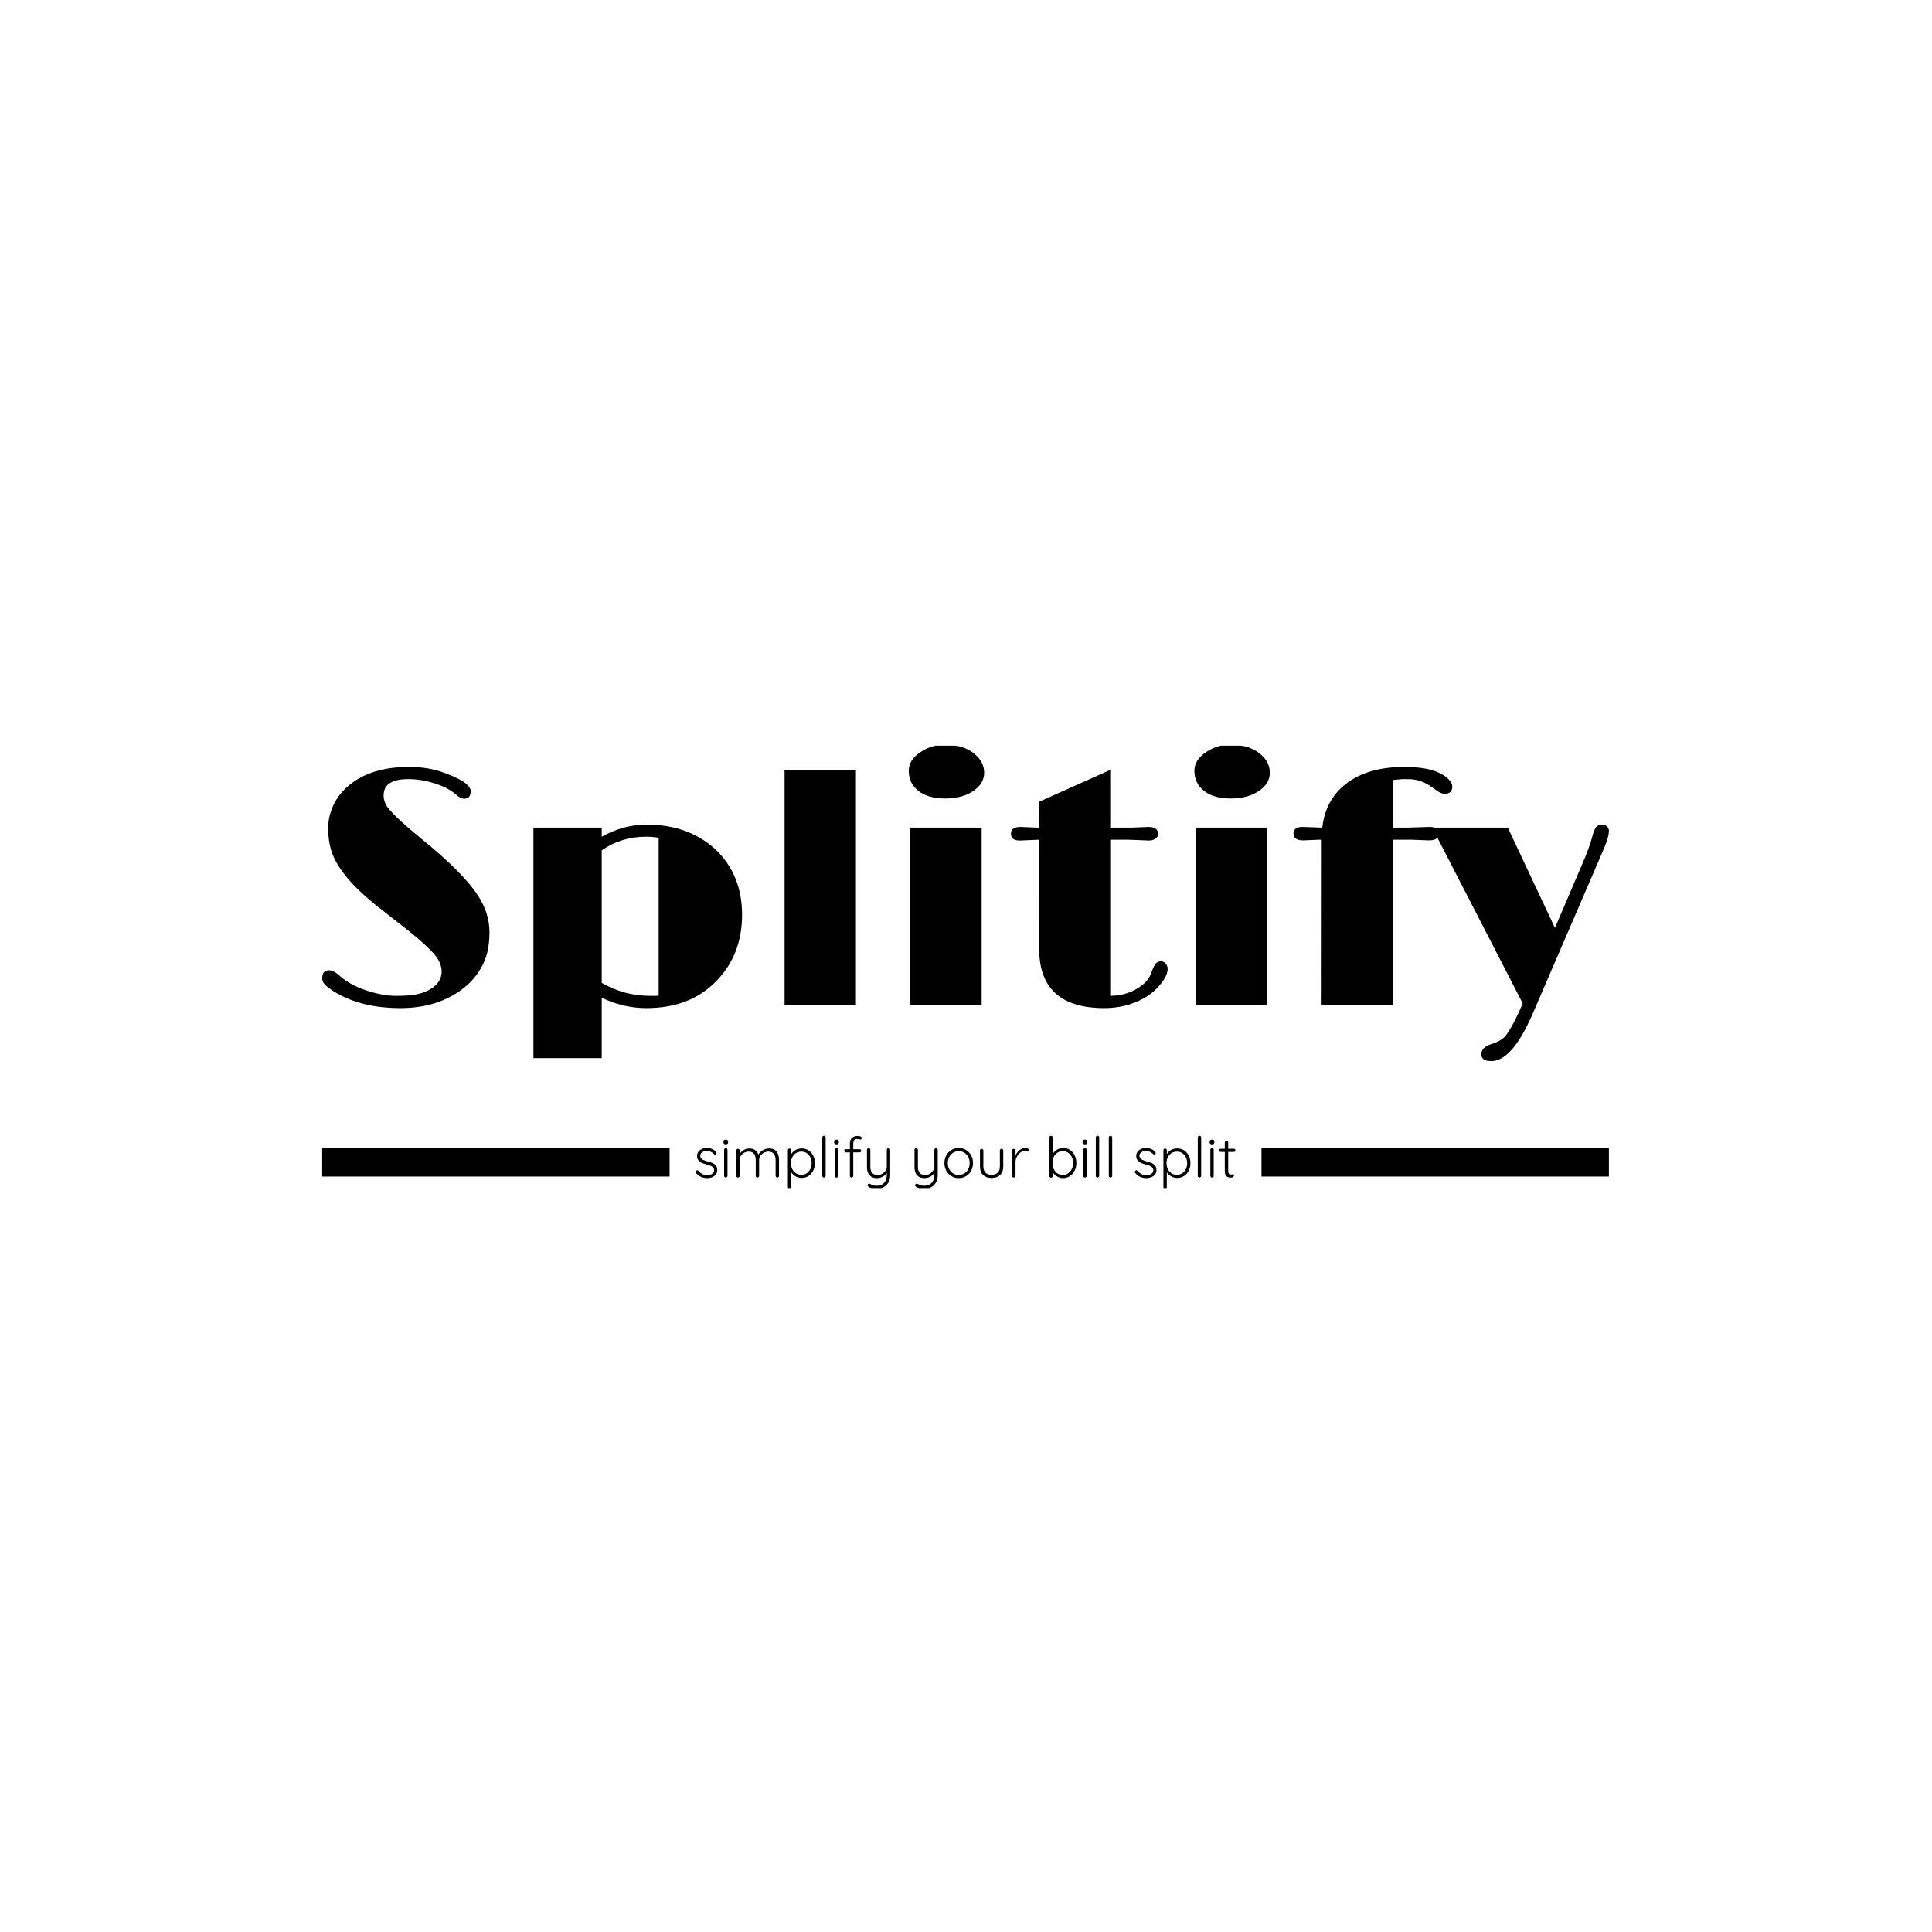 <svg xmlns="http://www.w3.org/2000/svg" version="1.1" xmlns:xlink="http://www.w3.org/1999/xlink" xmlns:svgjs="http://svgjs.dev/svgjs" width="1500" height="1500" viewBox="0 0 1500 1500"><rect width="1500" height="1500" fill="#ffffff"></rect><g transform="matrix(0.667,0,0,0.667,249.394,578.935)"><svg viewBox="0 0 396 136" data-background-color="#ffffff" preserveAspectRatio="xMidYMid meet" height="515" width="1500" xmlns="http://www.w3.org/2000/svg" xmlns:xlink="http://www.w3.org/1999/xlink"><g id="tight-bounds" transform="matrix(1,0,0,1,0.24,-0.238)"><svg viewBox="0 0 395.52 136.477" height="136.477" width="395.52"><g><svg viewBox="0 0 395.52 136.477" height="136.477" width="395.52"><g><svg viewBox="0 0 395.52 136.477" height="136.477" width="395.52"><g id="textblocktransform"><svg viewBox="0 0 395.52 136.477" height="136.477" width="395.52" id="textblock"><g><rect width="106.79" height="8.765" y="123.926" fill="#000000" data-fill-palette-color="tertiary"></rect><rect width="106.79" height="8.765" y="123.926" x="288.73" fill="#000000" data-fill-palette-color="tertiary"></rect></g><g><svg viewBox="0 0 395.52 97.195" height="97.195" width="395.52"><g transform="matrix(1,0,0,1,0,0)"><svg width="395.52" viewBox="2.22 -38.23 189.14 46.48" height="97.195" data-palette-color="#7c4e29"><path d="M4.32-1.76L4.32-1.76Q3.47-2.25 2.84-2.78 2.22-3.32 2.22-3.93L2.22-3.93Q2.22-5.1 3.22-5.1L3.22-5.1Q3.88-5.1 4.69-4.37 5.49-3.64 6.49-3.09 7.5-2.54 8.67-2.15L8.67-2.15Q11.08-1.34 13.13-1.34 15.19-1.34 16.3-1.61 17.41-1.88 18.16-2.34L18.16-2.34Q19.78-3.34 19.78-4.91L19.78-4.91Q19.78-6.35 18.38-7.81L18.38-7.81Q17.21-9.06 15.06-10.79L15.06-10.79 10.89-14.06Q4.61-18.9 3.49-22.9L3.49-22.9Q3.1-24.29 3.1-26 3.1-27.71 3.87-29.37 4.64-31.03 6.15-32.28L6.15-32.28Q9.4-34.99 14.99-34.99L14.99-34.99Q17.85-34.99 20.12-34.14 22.39-33.3 23.22-32.64 24.05-31.98 24.05-31.45L24.05-31.45Q24.05-30.32 23.12-30.32L23.12-30.32Q22.58-30.32 21.97-30.86 21.36-31.4 20.62-31.8 19.87-32.2 18.92-32.52L18.92-32.52Q16.87-33.2 14.89-33.2L14.89-33.2Q11.25-33.2 11.25-30.81L11.25-30.81Q11.25-29.81 11.91-28.96L11.91-28.96Q13.09-27.47 16.49-24.69 19.9-21.92 21.96-19.85 24.02-17.77 25.1-16.11L25.1-16.11Q26.81-13.5 26.81-10.68 26.81-7.86 25.82-5.9 24.83-3.93 23.05-2.51L23.05-2.51Q19.29 0.46 13.72 0.46 8.15 0.46 4.32-1.76ZM49.88 0.46L49.88 0.46Q46.48 0.46 43.31-1.07L43.31-1.07 43.31 7.81 33.27 7.81 33.27-26.07 43.31-26.07 43.31-24.73Q46.51-26.51 49.85-26.51 53.2-26.51 55.76-25.51 58.32-24.51 60.15-22.75L60.15-22.75Q63.94-19.04 63.94-13.26L63.94-13.26Q63.94-7.42 60.2-3.56L60.2-3.56Q56.35 0.46 49.88 0.46ZM49.8-24.73L49.8-24.73Q46.19-24.73 43.31-22.73L43.31-22.73 43.31-3.25Q46.6-1.34 50.49-1.34L50.49-1.34 51.12-1.34Q51.41-1.34 51.68-1.39L51.68-1.39 51.68-24.58Q50.75-24.73 49.8-24.73ZM70.19 0L70.19-34.55 80.68-34.55 80.68 0 70.19 0ZM93.79-30.35Q91.28-30.35 89.86-31.47 88.44-32.59 88.44-34.42L88.44-34.42Q88.44-35.96 90.01-37.06L90.01-37.06Q91.67-38.23 93.52-38.23 95.38-38.23 96.39-37.87 97.4-37.5 98.11-36.91L98.11-36.91Q99.53-35.72 99.53-34.13L99.53-34.13Q99.53-32.54 97.92-31.45L97.92-31.45Q96.31-30.35 93.79-30.35ZM88.66 0L88.66-26.07 99.16-26.07 99.16 0 88.66 0ZM117.18 0.46L117.18 0.46Q107.61 0.46 107.61-8.28L107.61-8.28 107.58-24.29 104.78-24.17Q103.46-24.17 103.46-25.17 103.46-26.17 104.87-26.17L104.87-26.17 107.22-26.07 107.58-26.07 107.58-29.86 118.06-34.55 118.06-26.07 121.33-26.07 123.65-26.17Q125.09-26.17 125.09-25.15L125.09-25.15Q125.09-24.68 124.68-24.43 124.28-24.17 123.77-24.17L123.77-24.17 120.74-24.29 118.06-24.29 118.06-1.34Q120.91-1.39 122.82-2.98L122.82-2.98Q123.72-3.66 124.1-4.74 124.48-5.81 124.78-6.12 125.09-6.42 125.5-6.42L125.5-6.42Q125.92-6.42 126.21-6.09 126.5-5.76 126.5-5.31 126.5-4.86 126.26-4.31 126.02-3.76 125.53-3.15L125.53-3.15Q124.43-1.78 122.99-0.98L122.99-0.98Q120.38 0.46 117.18 0.46ZM135.78-30.35Q133.26-30.35 131.85-31.47 130.43-32.59 130.43-34.42L130.43-34.42Q130.43-35.96 131.99-37.06L131.99-37.06Q133.65-38.23 135.51-38.23 137.37-38.23 138.38-37.87 139.39-37.5 140.1-36.91L140.1-36.91Q141.52-35.72 141.52-34.13L141.52-34.13Q141.52-32.54 139.9-31.45L139.9-31.45Q138.29-30.35 135.78-30.35ZM130.65 0L130.65-26.07 141.15-26.07 141.15 0 130.65 0ZM164.95-24.19L164.95-24.19 162.34-24.29 159.63-24.29 159.63 0 149.13 0 149.15-24.29 148.76-24.29 146.44-24.19Q145-24.19 145-25.18 145-26.17 146.32-26.17L146.32-26.17 149.23-26.07Q149.74-30.49 153.16-32.84L153.16-32.84Q156.28-34.99 161.34-34.99L161.34-34.99Q166.07-34.99 167.86-33.11L167.86-33.11Q168.34-32.59 168.34-32.13L168.34-32.13Q168.34-31.05 167.25-31.05L167.25-31.05Q166.71-31.05 166.2-31.42L166.2-31.42 165.32-32.03Q163.9-33.08 162.27-33.18L162.27-33.18Q161.83-33.2 161.35-33.2 160.87-33.2 160.46-33.15 160.04-33.11 159.63-33.06L159.63-33.06 159.63-26.07 161.75-26.07 165.02-26.17Q166.34-26.17 166.34-25.18 166.34-24.19 164.95-24.19ZM174.05 5.76L174.05 5.76Q175.54 5.3 176.13 4.57L176.13 4.57Q176.96 3.59 178.13 1.05L178.13 1.05 178.69-0.24 165.39-26.07 176.5-26.07 183.43-11.33 187.43-20.68Q188.53-23.24 188.87-24.58 189.22-25.93 189.55-26.22 189.88-26.51 190.35-26.51 190.83-26.51 191.1-26.22 191.36-25.93 191.36-25.63 191.36-25.34 191.3-25.01 191.24-24.68 191.06-24.13 190.88-23.58 190.53-22.75L190.53-22.75 180.4 0.73Q178.6 4.98 176.94 6.71L176.94 6.71Q175.52 8.25 174.07 8.25 172.61 8.25 172.61 7.24 172.61 6.23 174.05 5.76Z" opacity="1" transform="matrix(1,0,0,1,0,0)" fill="#000000" class="wordmark-text-0" data-fill-palette-color="primary" id="text-0"></path></svg></g></svg></g><g transform="matrix(1,0,0,1,106.79,120.141)"><svg viewBox="0 0 181.939 16.336" height="16.336" width="181.939"><g transform="matrix(1,0,0,1,8,0)"><svg width="165.939" viewBox="2.128 -37 477.362 47" height="16.336" data-palette-color="#7c4e29"><path d="M2.5-4.05L2.5-4.05Q2.1-4.65 2.13-5.23 2.15-5.8 2.75-6.15L2.75-6.15Q3.15-6.5 3.68-6.45 4.2-6.4 4.65-5.95L4.65-5.95Q6-4.2 7.93-3.13 9.85-2.05 12.5-2.05L12.5-2.05Q13.9-2.05 15.28-2.53 16.65-3 17.55-3.98 18.45-4.95 18.45-6.45L18.45-6.45Q18.45-8 17.55-8.95 16.65-9.9 15.23-10.45 13.8-11 12.2-11.4L12.2-11.4Q10.5-11.85 8.9-12.43 7.3-13 6.08-13.88 4.85-14.75 4.1-16 3.35-17.25 3.35-19.05L3.35-19.05Q3.35-21.15 4.5-22.75 5.65-24.35 7.63-25.25 9.6-26.15 12.1-26.15L12.1-26.15Q13.35-26.15 14.8-25.83 16.25-25.5 17.65-24.75 19.05-24 20.15-22.7L20.15-22.7Q20.6-22.25 20.6-21.68 20.6-21.1 20.1-20.65L20.1-20.65Q19.7-20.35 19.18-20.35 18.65-20.35 18.3-20.75L18.3-20.75Q17.1-22.1 15.45-22.8 13.8-23.5 11.9-23.5L11.9-23.5Q10.45-23.5 9.18-23.03 7.9-22.55 7.05-21.6 6.2-20.65 6.2-19.1L6.2-19.1Q6.3-17.65 7.23-16.75 8.15-15.85 9.68-15.25 11.2-14.65 13.1-14.15L13.1-14.15Q14.7-13.75 16.18-13.2 17.65-12.65 18.78-11.83 19.9-11 20.58-9.75 21.25-8.5 21.25-6.6L21.25-6.6Q21.25-4.4 20.03-2.8 18.8-1.2 16.75-0.35 14.7 0.5 12.2 0.5L12.2 0.5Q9.5 0.5 6.98-0.55 4.45-1.6 2.5-4.05ZM30.3-24.5L30.3-1.5Q30.3-0.9 29.85-0.45 29.4 0 28.8 0L28.8 0Q28.15 0 27.72-0.45 27.3-0.9 27.3-1.5L27.3-1.5 27.3-24.5Q27.3-25.1 27.72-25.55 28.15-26 28.8-26L28.8-26Q29.45-26 29.87-25.55 30.3-25.1 30.3-24.5L30.3-24.5ZM28.8-29.35L28.8-29.35Q27.75-29.35 27.22-29.83 26.7-30.3 26.7-31.2L26.7-31.2 26.7-31.7Q26.7-32.6 27.27-33.08 27.85-33.55 28.85-33.55L28.85-33.55Q29.8-33.55 30.32-33.08 30.85-32.6 30.85-31.7L30.85-31.7 30.85-31.2Q30.85-30.3 30.32-29.83 29.8-29.35 28.8-29.35ZM49.6-25.75L49.6-25.75Q52.7-25.75 54.9-24.13 57.1-22.5 57.9-19.3L57.9-19.3 57.2-19.1 57.5-20Q58.15-21.5 59.67-22.83 61.2-24.15 63.15-24.95 65.09-25.75 67.09-25.75L67.09-25.75Q70.25-25.75 72.17-24.4 74.09-23.05 74.97-20.78 75.84-18.5 75.84-15.65L75.84-15.65 75.84-1.5Q75.84-0.9 75.42-0.45 75 0 74.34 0L74.34 0Q73.7 0 73.27-0.45 72.84-0.9 72.84-1.5L72.84-1.5 72.84-15.5Q72.84-17.55 72.2-19.25 71.55-20.95 70.15-21.95 68.75-22.95 66.4-22.95L66.4-22.95Q64.34-22.95 62.47-21.95 60.6-20.95 59.42-19.25 58.25-17.55 58.25-15.5L58.25-15.5 58.25-1.5Q58.25-0.9 57.82-0.45 57.4 0 56.75 0L56.75 0Q56.1 0 55.67-0.45 55.25-0.9 55.25-1.5L55.25-1.5 55.25-15.65Q55.25-17.7 54.65-19.35 54.05-21 52.7-21.98 51.34-22.95 49.05-22.95L49.05-22.95Q47-22.95 45.17-21.98 43.35-21 42.22-19.35 41.1-17.7 41.1-15.65L41.1-15.65 41.1-1.5Q41.1-0.9 40.65-0.45 40.2 0 39.6 0L39.6 0Q38.9 0 38.5-0.45 38.1-0.9 38.1-1.5L38.1-1.5 38.1-23.9Q38.1-24.5 38.52-24.95 38.95-25.4 39.6-25.4L39.6-25.4Q40.25-25.4 40.67-24.95 41.1-24.5 41.1-23.9L41.1-23.9 41.1-19.25 39.75-17.4Q39.9-18.9 40.72-20.4 41.55-21.9 42.9-23.1 44.25-24.3 45.97-25.03 47.7-25.75 49.6-25.75ZM95.84-25.75L95.84-25.75Q99.24-25.75 101.87-24.08 104.49-22.4 106.04-19.48 107.59-16.55 107.59-12.75L107.59-12.75Q107.59-8.95 106.04-6 104.49-3.05 101.84-1.35 99.19 0.35 95.89 0.35L95.89 0.35Q94.14 0.35 92.57-0.18 90.99-0.7 89.69-1.6 88.39-2.5 87.39-3.73 86.39-4.95 85.79-6.4L85.79-6.4 86.69-7.05 86.69 8.5Q86.69 9.1 86.27 9.55 85.84 10 85.19 10L85.19 10Q84.54 10 84.12 9.55 83.69 9.1 83.69 8.5L83.69 8.5 83.69-24.1Q83.69-24.75 84.09-25.2 84.49-25.65 85.19-25.65L85.19-25.65Q85.84-25.65 86.27-25.2 86.69-24.75 86.69-24.1L86.69-24.1 86.69-18.7 85.99-19.1Q86.49-20.65 87.47-21.88 88.44-23.1 89.74-23.98 91.04-24.85 92.59-25.3 94.14-25.75 95.84-25.75ZM95.59-22.95L95.59-22.95Q92.89-22.95 90.84-21.63 88.79-20.3 87.62-18.03 86.44-15.75 86.44-12.75L86.44-12.75Q86.44-9.8 87.62-7.45 88.79-5.1 90.84-3.78 92.89-2.45 95.59-2.45L95.59-2.45Q98.24-2.45 100.27-3.78 102.29-5.1 103.49-7.45 104.69-9.8 104.69-12.75L104.69-12.75Q104.69-15.7 103.49-18 102.29-20.3 100.27-21.63 98.24-22.95 95.59-22.95ZM117.09-35.5L117.09-1.5Q117.09-0.9 116.64-0.45 116.19 0 115.59 0L115.59 0Q114.94 0 114.52-0.45 114.09-0.9 114.09-1.5L114.09-1.5 114.09-35.5Q114.09-36.1 114.54-36.55 114.99-37 115.59-37L115.59-37Q116.24-37 116.67-36.55 117.09-36.1 117.09-35.5L117.09-35.5ZM128.19-24.5L128.19-1.5Q128.19-0.9 127.74-0.45 127.29 0 126.69 0L126.69 0Q126.04 0 125.61-0.45 125.19-0.9 125.19-1.5L125.19-1.5 125.19-24.5Q125.19-25.1 125.61-25.55 126.04-26 126.69-26L126.69-26Q127.34-26 127.76-25.55 128.19-25.1 128.19-24.5L128.19-24.5ZM126.69-29.35L126.69-29.35Q125.64-29.35 125.11-29.83 124.59-30.3 124.59-31.2L124.59-31.2 124.59-31.7Q124.59-32.6 125.16-33.08 125.74-33.55 126.74-33.55L126.74-33.55Q127.69-33.55 128.21-33.08 128.74-32.6 128.74-31.7L128.74-31.7 128.74-31.2Q128.74-30.3 128.21-29.83 127.69-29.35 126.69-29.35ZM145.23-36.8L145.23-36.8Q145.98-36.8 146.86-36.65 147.73-36.5 148.38-36.13 149.03-35.75 149.03-35L149.03-35Q149.03-34.45 148.63-34.02 148.23-33.6 147.73-33.6L147.73-33.6Q147.23-33.6 146.48-33.88 145.73-34.15 144.88-34.15L144.88-34.15Q143.84-34.15 143.09-33.68 142.34-33.2 141.94-32.33 141.53-31.45 141.53-30.2L141.53-30.2 141.53-1.5Q141.53-0.9 141.11-0.45 140.69 0 140.03 0L140.03 0Q139.38 0 138.96-0.45 138.53-0.9 138.53-1.5L138.53-1.5 138.53-30.2Q138.53-33.4 140.41-35.1 142.28-36.8 145.23-36.8ZM134.88-25.05L147.13-25.05Q147.73-25.05 148.13-24.65 148.53-24.25 148.53-23.65L148.53-23.65Q148.53-23.05 148.13-22.65 147.73-22.25 147.13-22.25L147.13-22.25 134.88-22.25Q134.34-22.25 133.91-22.68 133.48-23.1 133.48-23.65L133.48-23.65Q133.48-24.3 133.91-24.68 134.34-25.05 134.88-25.05L134.88-25.05ZM172.68-26L172.68-26Q173.33-26 173.76-25.55 174.18-25.1 174.18-24.5L174.18-24.5 174.18-2.45Q174.18 1.6 172.58 4.38 170.98 7.15 168.28 8.58 165.58 10 162.13 10L162.13 10Q159.98 10 158.16 9.53 156.33 9.05 155.18 8.3L155.18 8.3Q154.58 7.95 154.28 7.45 153.98 6.95 154.23 6.4L154.23 6.4Q154.48 5.7 155.01 5.48 155.53 5.25 156.08 5.5L156.08 5.5Q156.93 5.95 158.53 6.6 160.13 7.25 162.18 7.25L162.18 7.25Q164.93 7.25 166.96 6.1 168.98 4.95 170.08 2.78 171.18 0.6 171.18-2.4L171.18-2.4 171.18-6 171.53-4.8Q170.78-3.25 169.41-2.05 168.03-0.85 166.26-0.18 164.48 0.5 162.48 0.5L162.48 0.5Q159.48 0.5 157.51-0.73 155.53-1.95 154.58-4.1 153.63-6.25 153.63-9.15L153.63-9.15 153.63-24.5Q153.63-25.1 154.03-25.55 154.43-26 155.13-26L155.13-26Q155.78-26 156.21-25.55 156.63-25.1 156.63-24.5L156.63-24.5 156.63-9.6Q156.63-6.1 158.16-4.2 159.68-2.3 163.13-2.3L163.13-2.3Q165.28-2.3 167.08-3.33 168.88-4.35 170.03-6.03 171.18-7.7 171.18-9.6L171.18-9.6 171.18-24.5Q171.18-25.1 171.61-25.55 172.03-26 172.68-26ZM214.73-26L214.73-26Q215.38-26 215.8-25.55 216.23-25.1 216.23-24.5L216.23-24.5 216.23-2.45Q216.23 1.6 214.63 4.38 213.03 7.15 210.33 8.58 207.63 10 204.18 10L204.18 10Q202.03 10 200.2 9.53 198.38 9.05 197.23 8.3L197.23 8.3Q196.63 7.95 196.33 7.45 196.03 6.95 196.28 6.4L196.28 6.4Q196.53 5.7 197.05 5.48 197.58 5.25 198.13 5.5L198.13 5.5Q198.98 5.95 200.58 6.6 202.18 7.25 204.23 7.25L204.23 7.25Q206.98 7.25 209 6.1 211.03 4.95 212.13 2.78 213.23 0.6 213.23-2.4L213.23-2.4 213.23-6 213.58-4.8Q212.83-3.25 211.45-2.05 210.08-0.85 208.3-0.18 206.53 0.5 204.53 0.5L204.53 0.5Q201.53 0.5 199.55-0.73 197.58-1.95 196.63-4.1 195.68-6.25 195.68-9.15L195.68-9.15 195.68-24.5Q195.68-25.1 196.08-25.55 196.48-26 197.18-26L197.18-26Q197.83-26 198.25-25.55 198.68-25.1 198.68-24.5L198.68-24.5 198.68-9.6Q198.68-6.1 200.2-4.2 201.73-2.3 205.18-2.3L205.18-2.3Q207.33-2.3 209.13-3.33 210.93-4.35 212.08-6.03 213.23-7.7 213.23-9.6L213.23-9.6 213.23-24.5Q213.23-25.1 213.65-25.55 214.08-26 214.73-26ZM247.43-12.8L247.43-12.8Q247.43-9 245.75-5.98 244.08-2.95 241.23-1.23 238.38 0.5 234.78 0.5L234.78 0.5Q231.23 0.5 228.35-1.23 225.48-2.95 223.8-5.98 222.13-9 222.13-12.8L222.13-12.8Q222.13-16.65 223.8-19.65 225.48-22.65 228.35-24.4 231.23-26.15 234.78-26.15L234.78-26.15Q238.38-26.15 241.23-24.4 244.08-22.65 245.75-19.65 247.43-16.65 247.43-12.8ZM244.43-12.8L244.43-12.8Q244.43-15.85 243.18-18.23 241.93-20.6 239.75-21.98 237.58-23.35 234.78-23.35L234.78-23.35Q232.03-23.35 229.85-21.98 227.68-20.6 226.4-18.23 225.13-15.85 225.13-12.8L225.13-12.8Q225.13-9.75 226.4-7.4 227.68-5.05 229.85-3.68 232.03-2.3 234.78-2.3L234.78-2.3Q237.58-2.3 239.75-3.68 241.93-5.05 243.18-7.4 244.43-9.75 244.43-12.8ZM272.67-25.4L272.67-25.4Q273.32-25.4 273.75-24.95 274.17-24.5 274.17-23.9L274.17-23.9 274.17-9.8Q274.17-4.85 271.37-2.25 268.57 0.35 263.82 0.35L263.82 0.35Q259.12 0.35 256.35-2.25 253.57-4.85 253.57-9.8L253.57-9.8 253.57-23.9Q253.57-24.5 254-24.95 254.42-25.4 255.07-25.4L255.07-25.4Q255.72-25.4 256.15-24.95 256.57-24.5 256.57-23.9L256.57-23.9 256.57-9.8Q256.57-6.2 258.5-4.33 260.42-2.45 263.82-2.45L263.82-2.45Q267.27-2.45 269.22-4.33 271.17-6.2 271.17-9.8L271.17-9.8 271.17-23.9Q271.17-24.5 271.57-24.95 271.97-25.4 272.67-25.4ZM283.52 0L283.52 0Q282.82 0 282.42-0.45 282.02-0.9 282.02-1.5L282.02-1.5 282.02-23.9Q282.02-24.5 282.45-24.95 282.87-25.4 283.52-25.4L283.52-25.4Q284.17-25.4 284.6-24.95 285.02-24.5 285.02-23.9L285.02-23.9 285.02-16.4 284.27-16.25Q284.42-18 285.15-19.73 285.87-21.45 287.12-22.9 288.37-24.35 290.1-25.25 291.82-26.15 293.97-26.15L293.97-26.15Q294.87-26.15 295.72-25.78 296.57-25.4 296.57-24.55L296.57-24.55Q296.57-23.8 296.17-23.4 295.77-23 295.22-23L295.22-23Q294.77-23 294.25-23.25 293.72-23.5 292.87-23.5L292.87-23.5Q291.47-23.5 290.07-22.68 288.67-21.85 287.52-20.45 286.37-19.05 285.7-17.32 285.02-15.6 285.02-13.85L285.02-13.85 285.02-1.5Q285.02-0.9 284.57-0.45 284.12 0 283.52 0ZM327.07-26.15L327.07-26.15Q330.47-26.15 333.09-24.45 335.72-22.75 337.27-19.78 338.82-16.8 338.82-12.9L338.82-12.9Q338.82-9.1 337.27-6.05 335.72-3 333.07-1.25 330.42 0.5 327.12 0.5L327.12 0.5Q325.37 0.5 323.79-0.05 322.22-0.6 320.92-1.53 319.62-2.45 318.62-3.7 317.62-4.95 317.02-6.4L317.02-6.4 317.92-7.05 317.92-1.4Q317.92-0.75 317.49-0.33 317.07 0.1 316.42 0.1L316.42 0.1Q315.77 0.1 315.34-0.33 314.92-0.75 314.92-1.4L314.92-1.4 314.92-35.45Q314.92-36.1 315.32-36.52 315.72-36.95 316.42-36.95L316.42-36.95Q317.07-36.95 317.49-36.52 317.92-36.1 317.92-35.45L317.92-35.45 317.92-18.7 317.22-19.1Q317.72-20.65 318.69-21.93 319.67-23.2 320.97-24.15 322.27-25.1 323.82-25.63 325.37-26.15 327.07-26.15ZM326.82-23.35L326.82-23.35Q324.12-23.35 322.07-22 320.02-20.65 318.84-18.3 317.67-15.95 317.67-12.9L317.67-12.9Q317.67-9.9 318.84-7.48 320.02-5.05 322.07-3.68 324.12-2.3 326.82-2.3L326.82-2.3Q329.47-2.3 331.49-3.7 333.52-5.1 334.72-7.53 335.92-9.95 335.92-12.9L335.92-12.9Q335.92-15.95 334.72-18.3 333.52-20.65 331.49-22 329.47-23.35 326.82-23.35ZM347.91-24.5L347.91-1.5Q347.91-0.9 347.46-0.45 347.01 0 346.41 0L346.41 0Q345.76 0 345.34-0.45 344.91-0.9 344.91-1.5L344.91-1.5 344.91-24.5Q344.91-25.1 345.34-25.55 345.76-26 346.41-26L346.41-26Q347.06-26 347.49-25.55 347.91-25.1 347.91-24.5L347.91-24.5ZM346.41-29.35L346.41-29.35Q345.36-29.35 344.84-29.83 344.31-30.3 344.31-31.2L344.31-31.2 344.31-31.7Q344.31-32.6 344.89-33.08 345.46-33.55 346.46-33.55L346.46-33.55Q347.41-33.55 347.94-33.08 348.46-32.6 348.46-31.7L348.46-31.7 348.46-31.2Q348.46-30.3 347.94-29.83 347.41-29.35 346.41-29.35ZM359.01-35.5L359.01-1.5Q359.01-0.9 358.56-0.45 358.11 0 357.51 0L357.51 0Q356.86 0 356.44-0.45 356.01-0.9 356.01-1.5L356.01-1.5 356.01-35.5Q356.01-36.1 356.46-36.55 356.91-37 357.51-37L357.51-37Q358.16-37 358.59-36.55 359.01-36.1 359.01-35.5L359.01-35.5ZM370.51-35.5L370.51-1.5Q370.51-0.9 370.06-0.45 369.61 0 369.01 0L369.01 0Q368.36 0 367.93-0.45 367.51-0.9 367.51-1.5L367.51-1.5 367.51-35.5Q367.51-36.1 367.96-36.55 368.41-37 369.01-37L369.01-37Q369.66-37 370.08-36.55 370.51-36.1 370.51-35.5L370.51-35.5ZM390.9-4.05L390.9-4.05Q390.5-4.65 390.53-5.23 390.55-5.8 391.15-6.15L391.15-6.15Q391.55-6.5 392.08-6.45 392.6-6.4 393.05-5.95L393.05-5.95Q394.4-4.2 396.33-3.13 398.25-2.05 400.9-2.05L400.9-2.05Q402.3-2.05 403.68-2.53 405.05-3 405.95-3.98 406.85-4.95 406.85-6.45L406.85-6.45Q406.85-8 405.95-8.95 405.05-9.9 403.63-10.45 402.2-11 400.6-11.4L400.6-11.4Q398.9-11.85 397.3-12.43 395.7-13 394.48-13.88 393.25-14.75 392.5-16 391.75-17.25 391.75-19.05L391.75-19.05Q391.75-21.15 392.9-22.75 394.05-24.35 396.03-25.25 398-26.15 400.5-26.15L400.5-26.15Q401.75-26.15 403.2-25.83 404.65-25.5 406.05-24.75 407.45-24 408.55-22.7L408.55-22.7Q409-22.25 409-21.68 409-21.1 408.5-20.65L408.5-20.65Q408.1-20.35 407.58-20.35 407.05-20.35 406.7-20.75L406.7-20.75Q405.5-22.1 403.85-22.8 402.2-23.5 400.3-23.5L400.3-23.5Q398.85-23.5 397.58-23.03 396.3-22.55 395.45-21.6 394.6-20.65 394.6-19.1L394.6-19.1Q394.7-17.65 395.63-16.75 396.55-15.85 398.08-15.25 399.6-14.65 401.5-14.15L401.5-14.15Q403.1-13.75 404.58-13.2 406.05-12.65 407.18-11.83 408.3-11 408.98-9.75 409.65-8.5 409.65-6.6L409.65-6.6Q409.65-4.4 408.43-2.8 407.2-1.2 405.15-0.35 403.1 0.5 400.6 0.5L400.6 0.5Q397.9 0.5 395.38-0.55 392.85-1.6 390.9-4.05ZM427.95-25.75L427.95-25.75Q431.35-25.75 433.98-24.08 436.6-22.4 438.15-19.48 439.7-16.55 439.7-12.75L439.7-12.75Q439.7-8.95 438.15-6 436.6-3.05 433.95-1.35 431.3 0.35 428 0.35L428 0.35Q426.25 0.35 424.68-0.18 423.1-0.7 421.8-1.6 420.5-2.5 419.5-3.73 418.5-4.95 417.9-6.4L417.9-6.4 418.8-7.05 418.8 8.5Q418.8 9.1 418.38 9.55 417.95 10 417.3 10L417.3 10Q416.65 10 416.23 9.55 415.8 9.1 415.8 8.5L415.8 8.5 415.8-24.1Q415.8-24.75 416.2-25.2 416.6-25.65 417.3-25.65L417.3-25.65Q417.95-25.65 418.38-25.2 418.8-24.75 418.8-24.1L418.8-24.1 418.8-18.7 418.1-19.1Q418.6-20.65 419.58-21.88 420.55-23.1 421.85-23.98 423.15-24.85 424.7-25.3 426.25-25.75 427.95-25.75ZM427.7-22.95L427.7-22.95Q425-22.95 422.95-21.63 420.9-20.3 419.73-18.03 418.55-15.75 418.55-12.75L418.55-12.75Q418.55-9.8 419.73-7.45 420.9-5.1 422.95-3.78 425-2.45 427.7-2.45L427.7-2.45Q430.35-2.45 432.38-3.78 434.4-5.1 435.6-7.45 436.8-9.8 436.8-12.75L436.8-12.75Q436.8-15.7 435.6-18 434.4-20.3 432.38-21.63 430.35-22.95 427.7-22.95ZM449.2-35.5L449.2-1.5Q449.2-0.9 448.75-0.45 448.3 0 447.7 0L447.7 0Q447.05 0 446.62-0.45 446.2-0.9 446.2-1.5L446.2-1.5 446.2-35.5Q446.2-36.1 446.65-36.55 447.1-37 447.7-37L447.7-37Q448.35-37 448.77-36.55 449.2-36.1 449.2-35.5L449.2-35.5ZM460.3-24.5L460.3-1.5Q460.3-0.9 459.85-0.45 459.4 0 458.8 0L458.8 0Q458.15 0 457.72-0.45 457.3-0.9 457.3-1.5L457.3-1.5 457.3-24.5Q457.3-25.1 457.72-25.55 458.15-26 458.8-26L458.8-26Q459.45-26 459.87-25.55 460.3-25.1 460.3-24.5L460.3-24.5ZM458.8-29.35L458.8-29.35Q457.75-29.35 457.22-29.83 456.7-30.3 456.7-31.2L456.7-31.2 456.7-31.7Q456.7-32.6 457.27-33.08 457.85-33.55 458.85-33.55L458.85-33.55Q459.8-33.55 460.32-33.08 460.85-32.6 460.85-31.7L460.85-31.7 460.85-31.2Q460.85-30.3 460.32-29.83 459.8-29.35 458.8-29.35ZM466.44-25.45L466.44-25.45 478.09-25.45Q478.69-25.45 479.09-25.03 479.49-24.6 479.49-24L479.49-24Q479.49-23.45 479.09-23.05 478.69-22.65 478.09-22.65L478.09-22.65 466.44-22.65Q465.84-22.65 465.42-23.08 464.99-23.5 464.99-24.05L464.99-24.05Q464.99-24.65 465.42-25.05 465.84-25.45 466.44-25.45ZM471.59-32.5L471.59-32.5Q472.24-32.5 472.67-32.05 473.09-31.6 473.09-31L473.09-31 473.09-5.9Q473.09-4.5 473.47-3.8 473.84-3.1 474.44-2.88 475.04-2.65 475.64-2.65L475.64-2.65Q476.04-2.65 476.37-2.78 476.69-2.9 477.09-2.9L477.09-2.9Q477.54-2.9 477.87-2.55 478.19-2.2 478.19-1.65L478.19-1.65Q478.19-0.95 477.39-0.48 476.59 0 475.49 0L475.49 0Q475.04 0 474.14-0.08 473.24-0.15 472.29-0.63 471.34-1.1 470.72-2.3 470.09-3.5 470.09-5.75L470.09-5.75 470.09-31Q470.09-31.6 470.52-32.05 470.94-32.5 471.59-32.5Z" opacity="1" transform="matrix(1,0,0,1,0,0)" fill="#000000" class="slogan-text-1" data-fill-palette-color="secondary" id="text-1"></path></svg></g></svg></g></svg></g></svg></g></svg></g><defs></defs></svg><rect width="395.52" height="136.477" fill="none" stroke="none" visibility="hidden"></rect></g></svg></g></svg>